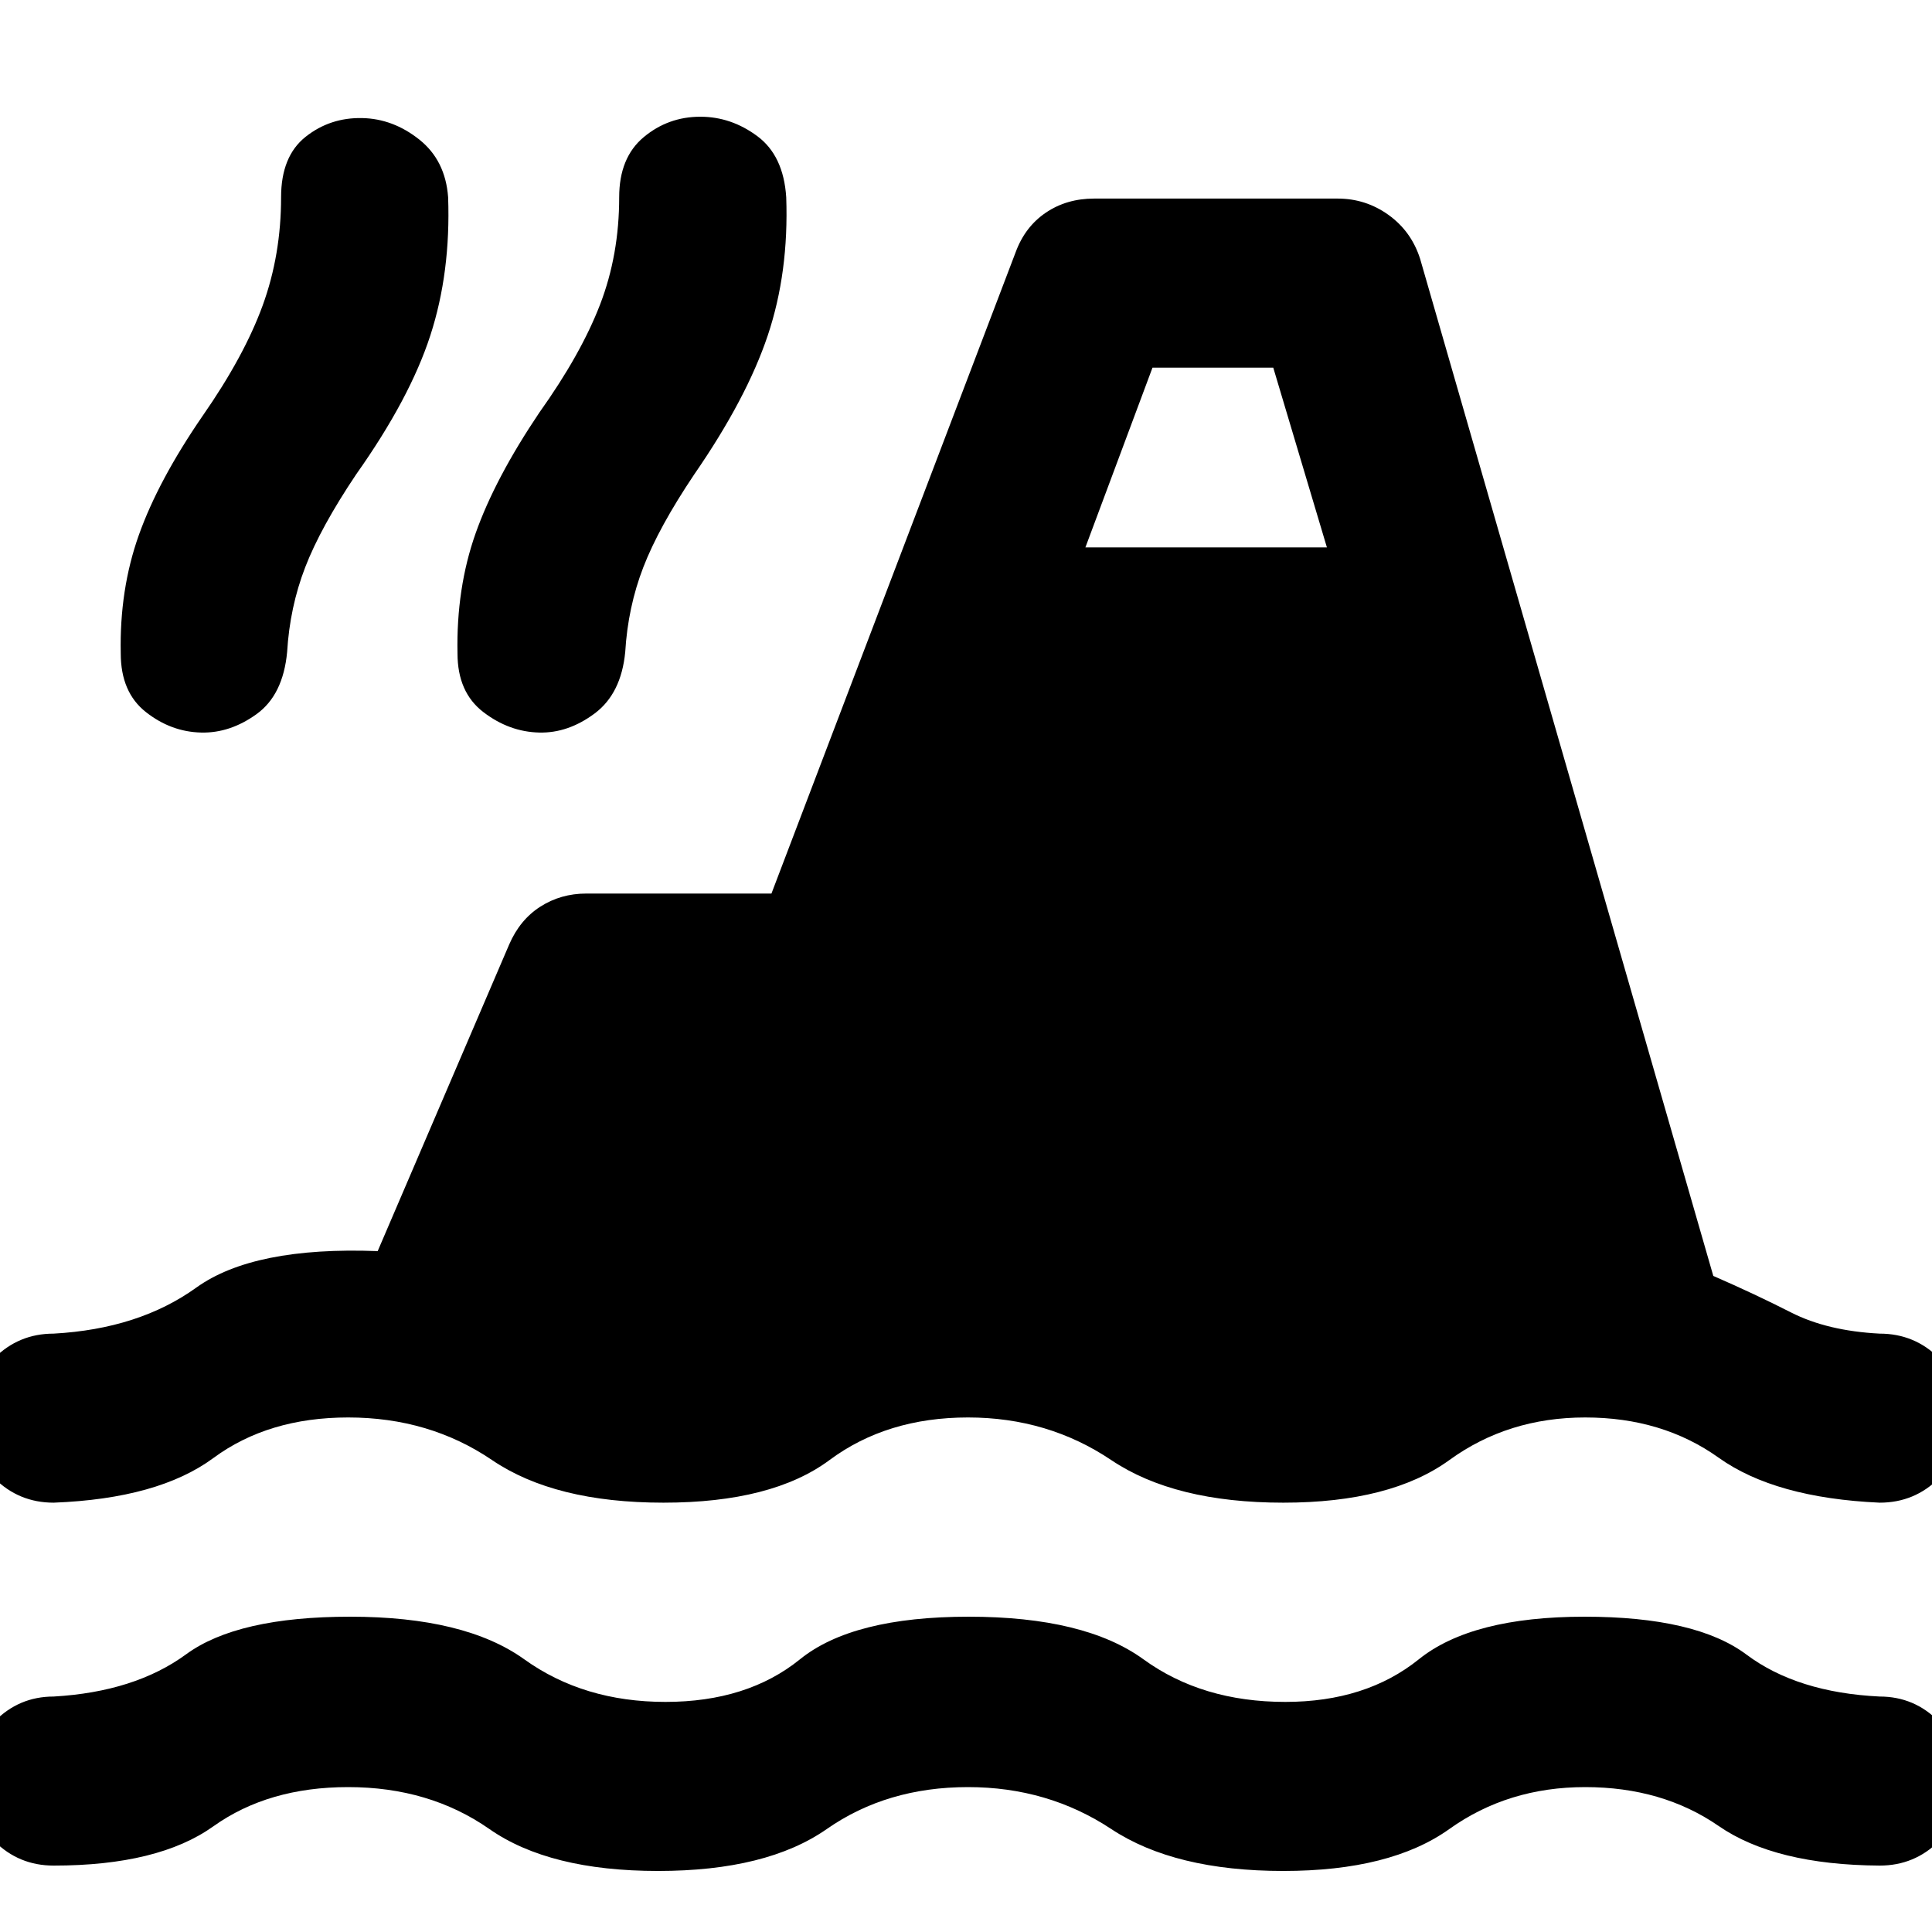 <svg xmlns="http://www.w3.org/2000/svg" height="40" viewBox="0 -960 960 960" width="40"><path d="M26.67-33Q9.33-33-2.83-45.17-15-57.33-15-74.67-15-92-2.83-104.5 9.33-117 26.67-117 67-119.33 92.5-138t81.5-18.67q57 0 86.5 21.17t70.17 21.17q40.66 0 66.83-21.17t83.83-21.17q57.67 0 86.84 21.17 29.16 21.17 70.5 21.17 40 0 66.33-21.17t82.33-21.17q55.34 0 80.5 18.84Q893-119 934-117q17.33 0 29.5 12.5 12.17 12.5 12.17 29.83 0 17.34-12.17 29.5Q951.33-33 934-33q-52-.33-80-19.67Q826-72 787.67-72q-38.34 0-67.5 20.83-29.17 20.84-82.5 20.84-54 0-85.5-20.84Q520.67-72 481-72q-40.33 0-70.17 20.83Q381-30.33 327-30.33t-83.83-20.84Q213.33-72 173-72q-39.67 0-67 19.5T26.67-33Zm0-180.33q-17.34 0-29.5-12.17Q-15-237.67-15-255.67q0-17.33 12.17-29.5 12.16-12.16 29.5-12.16Q69-299.67 97.5-320.17t90.17-18.16L253-490.67q5.33-12.33 15.5-18.83 10.17-6.5 22.83-6.5h92l121.34-318.67q4.66-12.66 15-19.66 10.33-7 24-7h121q14 0 25.33 8.16 11.33 8.17 15.67 21.84L851.33-326Q872-317 890-307.83q18 9.16 44 10.5 17.33 0 29.5 12.16 12.17 12.17 12.17 29.5 0 18-12.17 30.17-12.17 12.17-29.5 12.17-52-2.34-80-22.34t-66.33-20q-38.34 0-67.5 21.17-29.17 21.17-82.5 21.17-54 0-85.5-21.17T481-255.67q-40.33 0-68.83 21.17t-82.5 21.17q-54 0-85.17-21.17T173-255.67q-39.67 0-67 20.17t-79.33 22.17ZM100-596q-15-.33-27.5-10.17Q60-616 60-635.33q-.67-31.67 9-58.84 9.67-27.16 31.67-59.16 20.66-29.67 29.83-54.84 9.17-25.16 9.17-53.83 0-20.33 12.16-30 12.17-9.67 28.17-9.33 15.33.33 28.33 10.66 13 10.34 14.34 28.67 1.33 37.33-8.84 68.67-10.16 31.33-36.83 69-17.67 26.33-25.33 46.16-7.67 19.84-9 42.17-2 21.33-15.17 30.83T100-596Zm168 0q-15-.33-27.83-10.17-12.84-9.83-12.84-29.16-.66-32.34 9-59.67Q246-722.33 268-755q20.67-29 30.17-53.67 9.5-24.66 9.5-53.33 0-19.67 12.16-29.83Q332-902 348-902q15.33 0 28.33 9.67 13 9.66 14.34 30.33 1.33 37.33-9.17 68.67-10.5 31.33-36.5 69-17.67 26.33-25.33 46.16-7.67 19.84-9 42.17-2 20.67-15.17 30.5-13.17 9.83-27.5 9.5Zm271.33-92h120l-26.66-89.33h-60L539.33-688Z"/></svg>